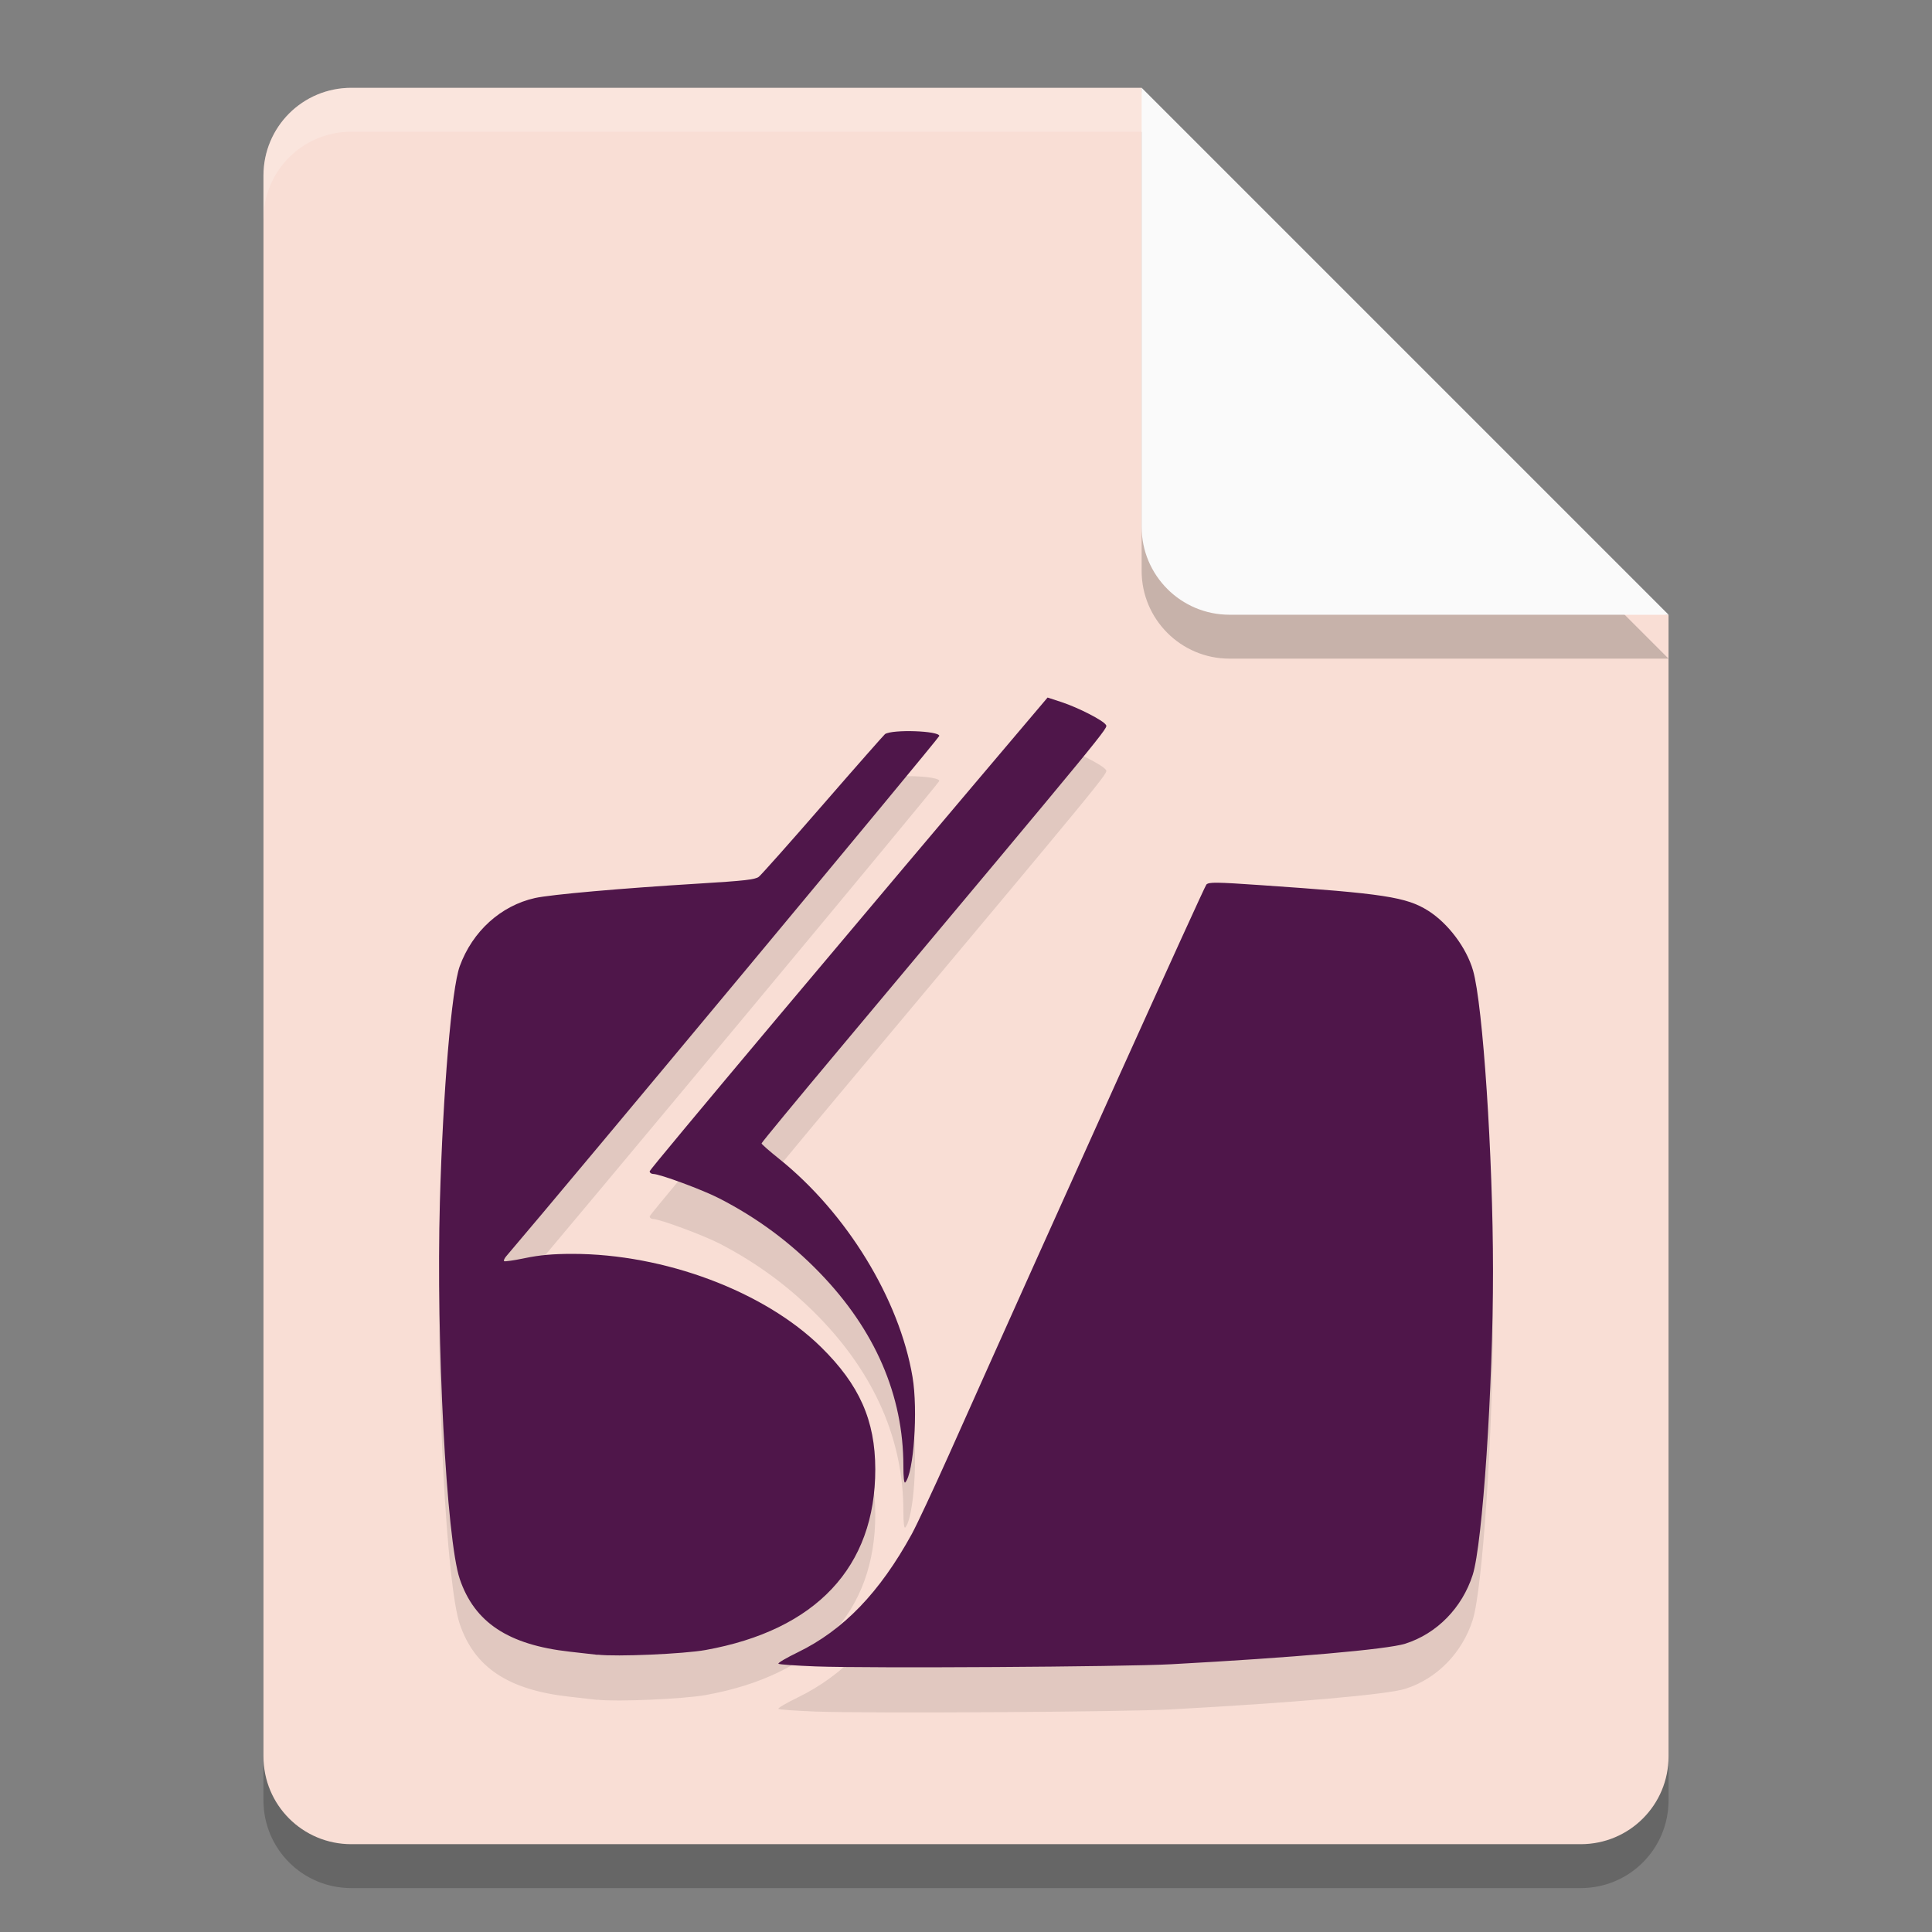 <svg xmlns="http://www.w3.org/2000/svg" width="22" height="22" version="1">
 <rect width="100%" height="100%" fill="#808080" stroke="none"/>
 <path style="opacity:0.2" d="m 4,1.5 c -0.554,0 -1,0.446 -1,1 v 18 c 0,0.554 0.446,1 1,1 h 14 c 0.554,0 1,-0.446 1,-1 V 7.5 L 13.5,7 13,1.5 Z"/>
 <path style="fill:#f9ded5" d="M 4,1 C 3.446,1 3,1.446 3,2 v 18 c 0,0.554 0.446,1 1,1 h 14 c 0.554,0 1,-0.446 1,-1 V 7 L 13.5,6.5 13,1 Z"/>
 <path style="opacity:0.2;fill:#ffffff" d="M 4,1 C 3.446,1 3,1.446 3,2 v 0.5 c 0,-0.554 0.446,-1 1,-1 h 9 L 18.5,7 H 19 L 13,1 Z"/>
 <path style="opacity:0.2" d="m 13,1.5 v 5 c 0,0.552 0.448,1 1,1 h 5 z"/>
 <path style="fill:#fafafa" d="m 13,1 v 5 c 0,0.552 0.448,1 1,1 h 5 z"/>
 <path style="opacity:0.1" d="m 9.293,19.49 c -0.228,-0.009 -0.421,-0.022 -0.429,-0.031 -0.008,-0.009 0.091,-0.067 0.221,-0.13 0.52,-0.253 0.932,-0.68 1.299,-1.349 0.056,-0.103 0.243,-0.502 0.416,-0.888 1.26,-2.821 2.911,-6.476 2.937,-6.505 0.028,-0.03 0.108,-0.029 0.63,0.007 1.392,0.095 1.648,0.135 1.895,0.29 0.228,0.144 0.437,0.422 0.512,0.682 0.112,0.389 0.227,2.118 0.227,3.415 2.66e-4,1.333 -0.119,3.113 -0.231,3.466 -0.12,0.376 -0.409,0.67 -0.768,0.784 -0.204,0.065 -1.28,0.159 -2.664,0.234 -0.549,0.03 -3.446,0.047 -4.043,0.025 z M 6.806,19.357 c -0.044,-0.005 -0.187,-0.021 -0.319,-0.036 C 5.788,19.244 5.403,18.988 5.235,18.492 5.084,18.044 4.965,15.786 5.009,14.202 c 0.035,-1.266 0.134,-2.431 0.226,-2.686 0.145,-0.398 0.468,-0.69 0.857,-0.777 0.182,-0.04 0.983,-0.111 1.874,-0.165 0.509,-0.031 0.635,-0.045 0.675,-0.077 0.027,-0.021 0.358,-0.393 0.734,-0.826 0.376,-0.433 0.693,-0.792 0.703,-0.799 0.088,-0.056 0.618,-0.037 0.618,0.021 0,0.022 -4.2,5.069 -4.933,5.927 -0.019,0.023 -0.03,0.047 -0.023,0.054 0.007,0.007 0.115,-0.009 0.24,-0.035 0.164,-0.034 0.316,-0.048 0.537,-0.048 1.049,0 2.187,0.427 2.833,1.062 0.437,0.43 0.616,0.834 0.617,1.39 5.5e-4,1.114 -0.674,1.832 -1.933,2.059 -0.25,0.045 -1.013,0.078 -1.229,0.053 z M 10.287,17.208 C 10.287,16.402 9.965,15.659 9.333,15.005 9,14.662 8.625,14.384 8.196,14.162 8.008,14.065 7.513,13.882 7.438,13.881 c -0.022,-1.87e-4 -0.04,-0.014 -0.04,-0.031 0,-0.023 2.39,-2.868 4.465,-5.316 l 0.066,-0.078 0.159,0.052 c 0.193,0.064 0.474,0.208 0.505,0.259 0.024,0.039 0.086,-0.036 -3.039,3.697 -0.485,0.579 -0.882,1.06 -0.882,1.069 -1.605e-4,0.009 0.089,0.087 0.199,0.175 0.77,0.617 1.37,1.597 1.52,2.484 0.064,0.379 0.014,1.099 -0.083,1.202 -0.013,0.014 -0.021,-0.059 -0.021,-0.187 z"/>
 <path style="fill:#4f164a" d="m 9.293,18.976 c -0.228,-0.009 -0.421,-0.022 -0.429,-0.031 -0.008,-0.009 0.091,-0.067 0.221,-0.13 0.52,-0.253 0.932,-0.68 1.299,-1.349 0.056,-0.103 0.243,-0.502 0.416,-0.888 1.26,-2.821 2.911,-6.476 2.937,-6.505 0.028,-0.03 0.108,-0.029 0.63,0.007 1.392,0.095 1.648,0.135 1.895,0.29 0.228,0.144 0.437,0.422 0.512,0.682 0.112,0.389 0.227,2.118 0.227,3.415 2.66e-4,1.333 -0.119,3.113 -0.231,3.466 -0.12,0.376 -0.409,0.67 -0.768,0.784 -0.204,0.065 -1.28,0.159 -2.664,0.234 -0.549,0.03 -3.446,0.047 -4.043,0.025 z M 6.806,18.844 C 6.762,18.839 6.619,18.823 6.488,18.808 5.788,18.73 5.403,18.475 5.235,17.979 5.084,17.531 4.965,15.273 5.009,13.689 c 0.035,-1.266 0.134,-2.431 0.226,-2.686 0.145,-0.398 0.468,-0.69 0.857,-0.777 0.182,-0.04 0.983,-0.111 1.874,-0.165 0.509,-0.031 0.635,-0.045 0.675,-0.077 0.027,-0.021 0.358,-0.393 0.734,-0.826 0.376,-0.433 0.693,-0.792 0.703,-0.799 0.088,-0.056 0.618,-0.037 0.618,0.021 0,0.022 -4.2,5.069 -4.933,5.927 -0.019,0.023 -0.03,0.047 -0.023,0.054 0.007,0.007 0.115,-0.009 0.24,-0.035 0.164,-0.034 0.316,-0.048 0.537,-0.048 1.049,0 2.187,0.427 2.833,1.062 0.437,0.43 0.616,0.834 0.617,1.39 5.5e-4,1.114 -0.674,1.832 -1.933,2.059 -0.25,0.045 -1.013,0.078 -1.229,0.053 z M 10.287,16.695 C 10.287,15.889 9.965,15.145 9.333,14.492 9,14.148 8.625,13.87 8.196,13.649 8.008,13.551 7.513,13.368 7.438,13.368 c -0.022,-1.87e-4 -0.04,-0.014 -0.04,-0.031 0,-0.023 2.39,-2.868 4.465,-5.316 l 0.066,-0.078 0.159,0.052 c 0.193,0.064 0.474,0.208 0.505,0.259 0.024,0.039 0.086,-0.036 -3.039,3.697 -0.485,0.579 -0.882,1.06 -0.882,1.069 -1.605e-4,0.009 0.089,0.087 0.199,0.175 0.77,0.617 1.37,1.597 1.52,2.484 0.064,0.379 0.014,1.099 -0.083,1.202 -0.013,0.014 -0.021,-0.059 -0.021,-0.187 z"/>
</svg>
